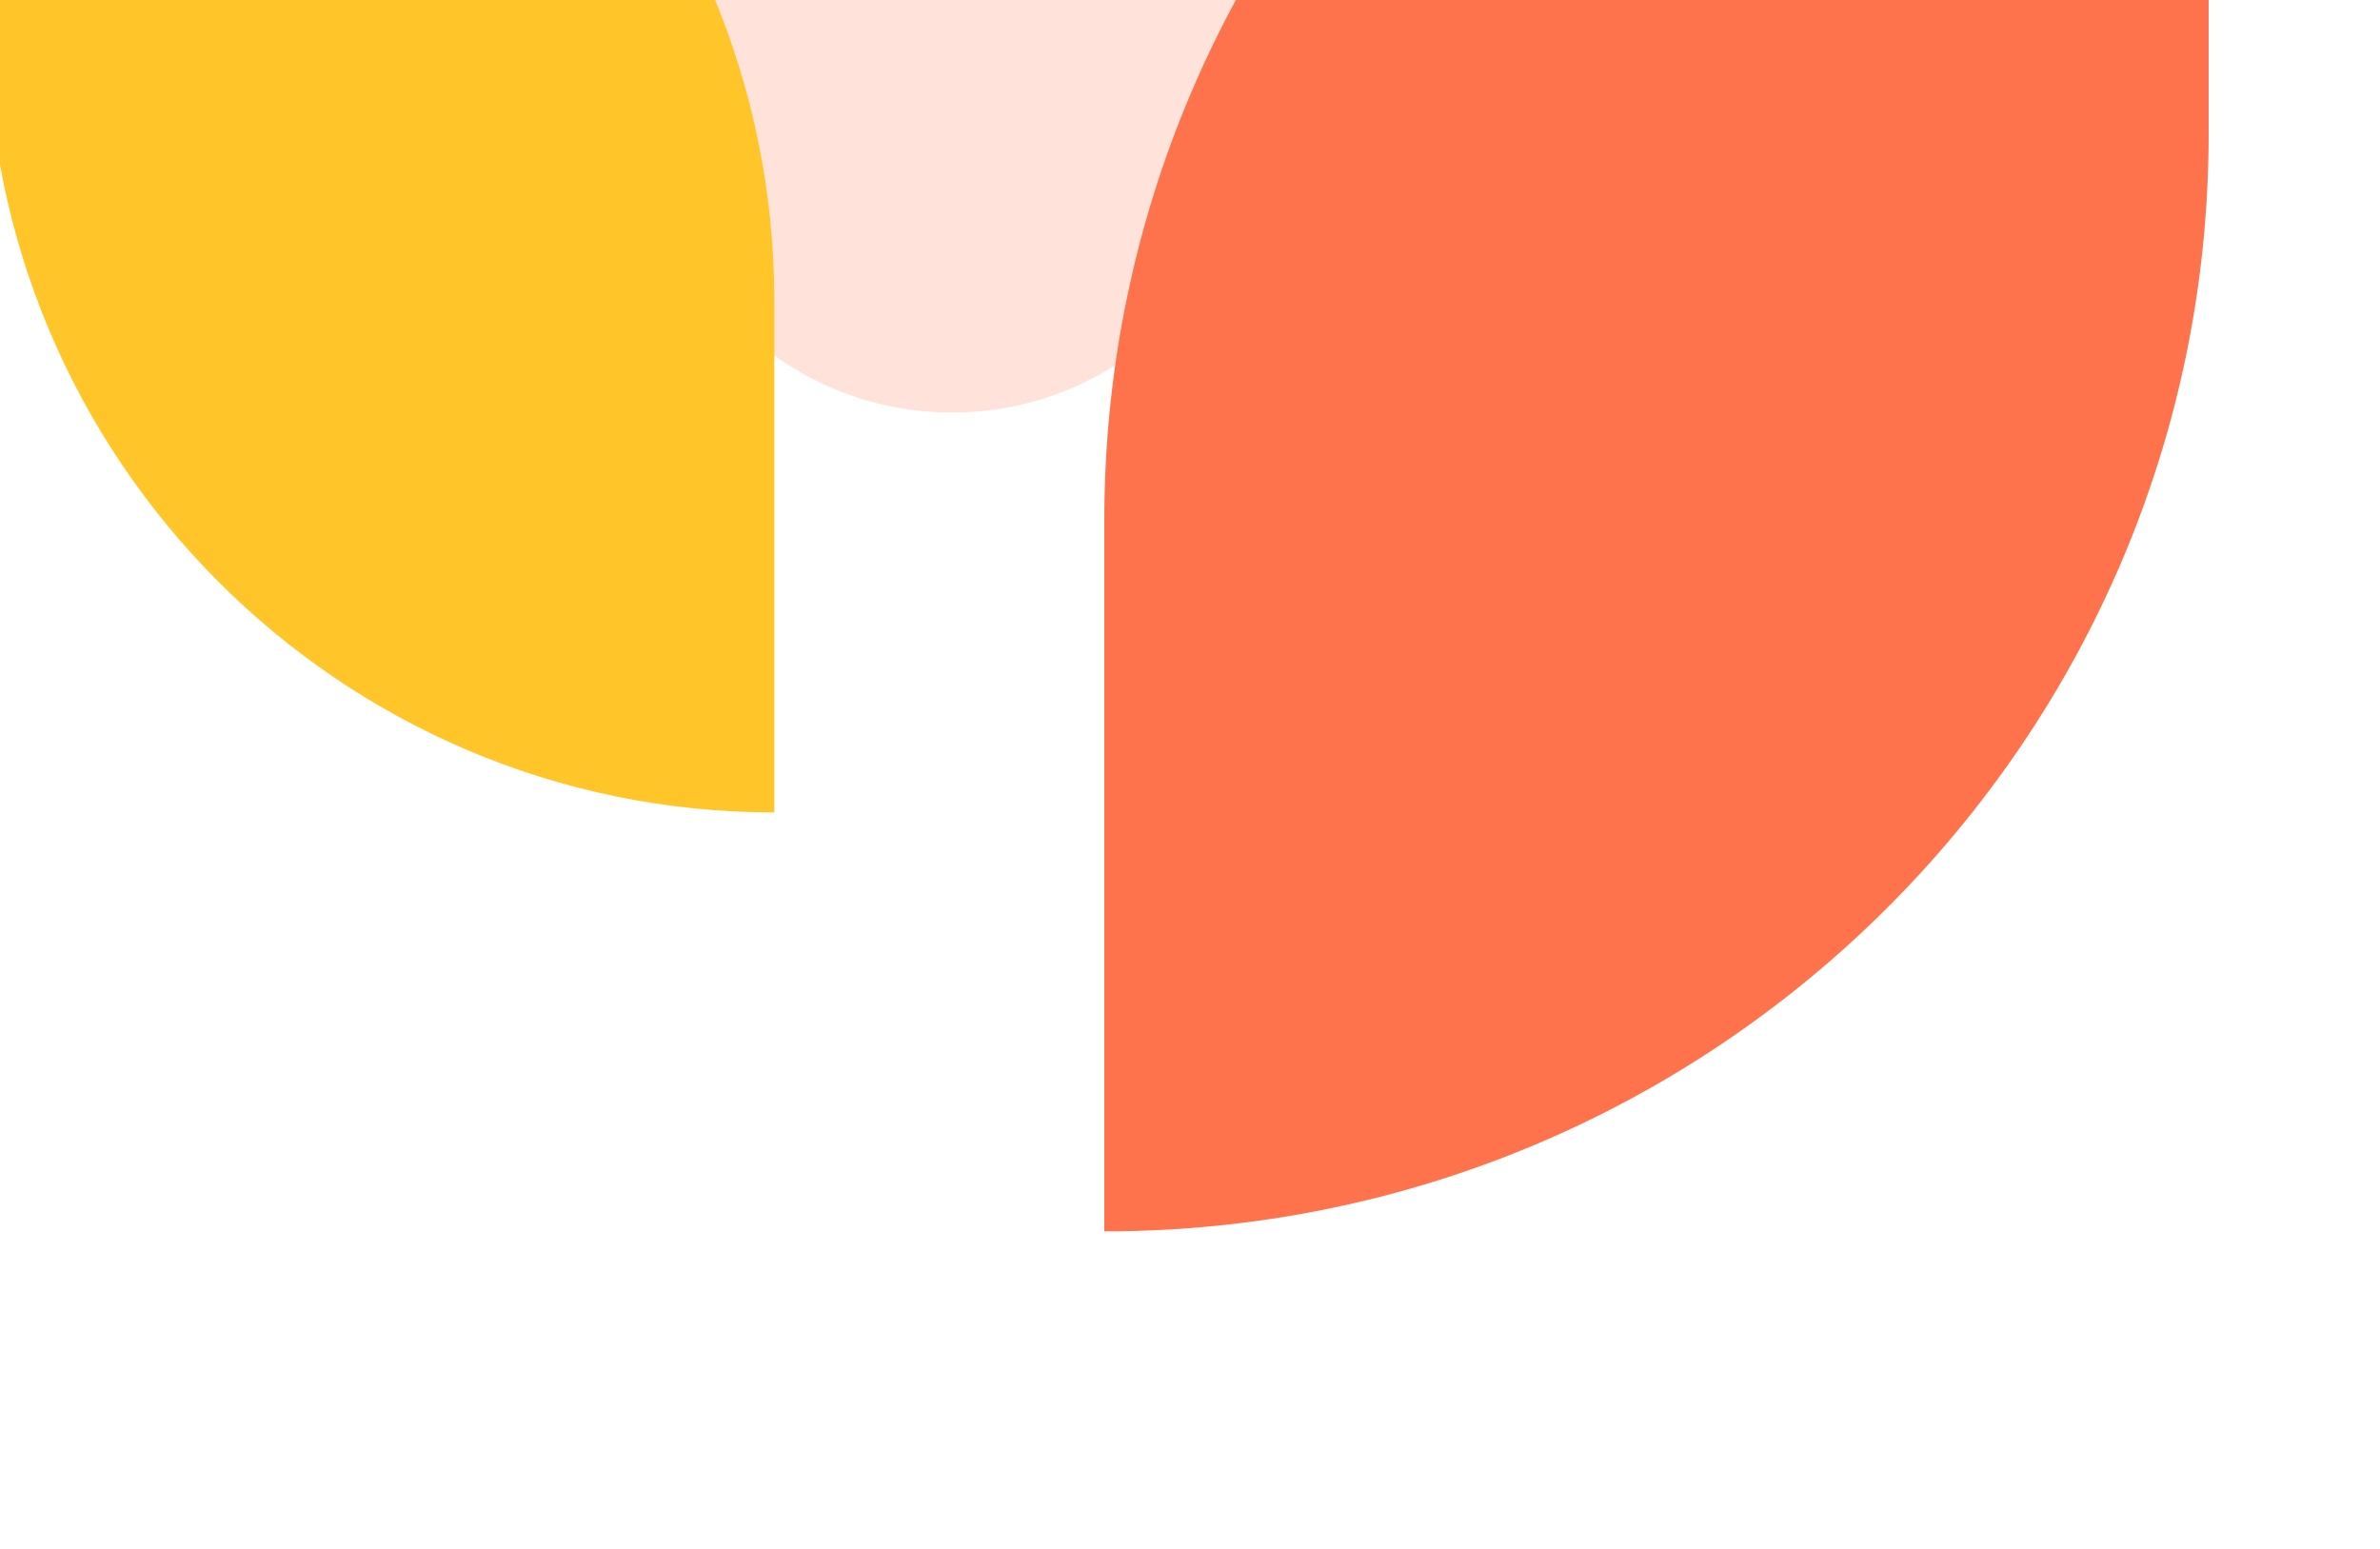 <svg width="375" height="244" viewBox="0 0 375 244" fill="none" xmlns="http://www.w3.org/2000/svg">
<path d="M150 65C176.51 65 198 43.51 198 17C198 -9.51 176.51 -31 150 -31C123.49 -31 102 -9.51 102 17C102 43.51 123.49 65 150 65Z" fill="#FFE2DA"/>
<g filter="url(#filter0_d_814_5125)">
<path d="M124 119V38.41C124 -30.291 68.475 -86 -7.62939e-06 -86V-5.41C-7.62939e-06 63.291 55.525 119 124 119Z" fill="#FFC529"/>
</g>
<g filter="url(#filter1_d_814_5125)">
<path d="M204 164V51.929C204 -43.58 281.9 -121 378 -121V-8.929C378 86.58 300.1 164 204 164Z" fill="#FE724C"/>
</g>
<defs>
<filter id="filter0_d_814_5125" x="-37" y="-112" width="194" height="275" filterUnits="userSpaceOnUse" color-interpolation-filters="sRGB">
<feFlood flood-opacity="0" result="BackgroundImageFix"/>
<feColorMatrix in="SourceAlpha" type="matrix" values="0 0 0 0 0 0 0 0 0 0 0 0 0 0 0 0 0 0 127 0" result="hardAlpha"/>
<feOffset dx="-2" dy="9"/>
<feGaussianBlur stdDeviation="17.5"/>
<feColorMatrix type="matrix" values="0 0 0 0 1 0 0 0 0 0.773 0 0 0 0 0.161 0 0 0 0.25 0"/>
<feBlend mode="normal" in2="BackgroundImageFix" result="effect1_dropShadow_814_5125"/>
<feBlend mode="normal" in="SourceGraphic" in2="effect1_dropShadow_814_5125" result="shape"/>
</filter>
<filter id="filter1_d_814_5125" x="124" y="-141" width="274" height="385" filterUnits="userSpaceOnUse" color-interpolation-filters="sRGB">
<feFlood flood-opacity="0" result="BackgroundImageFix"/>
<feColorMatrix in="SourceAlpha" type="matrix" values="0 0 0 0 0 0 0 0 0 0 0 0 0 0 0 0 0 0 127 0" result="hardAlpha"/>
<feOffset dx="-30" dy="30"/>
<feGaussianBlur stdDeviation="25"/>
<feColorMatrix type="matrix" values="0 0 0 0 0.996 0 0 0 0 0.447 0 0 0 0 0.298 0 0 0 0.2 0"/>
<feBlend mode="normal" in2="BackgroundImageFix" result="effect1_dropShadow_814_5125"/>
<feBlend mode="normal" in="SourceGraphic" in2="effect1_dropShadow_814_5125" result="shape"/>
</filter>
</defs>
</svg>
